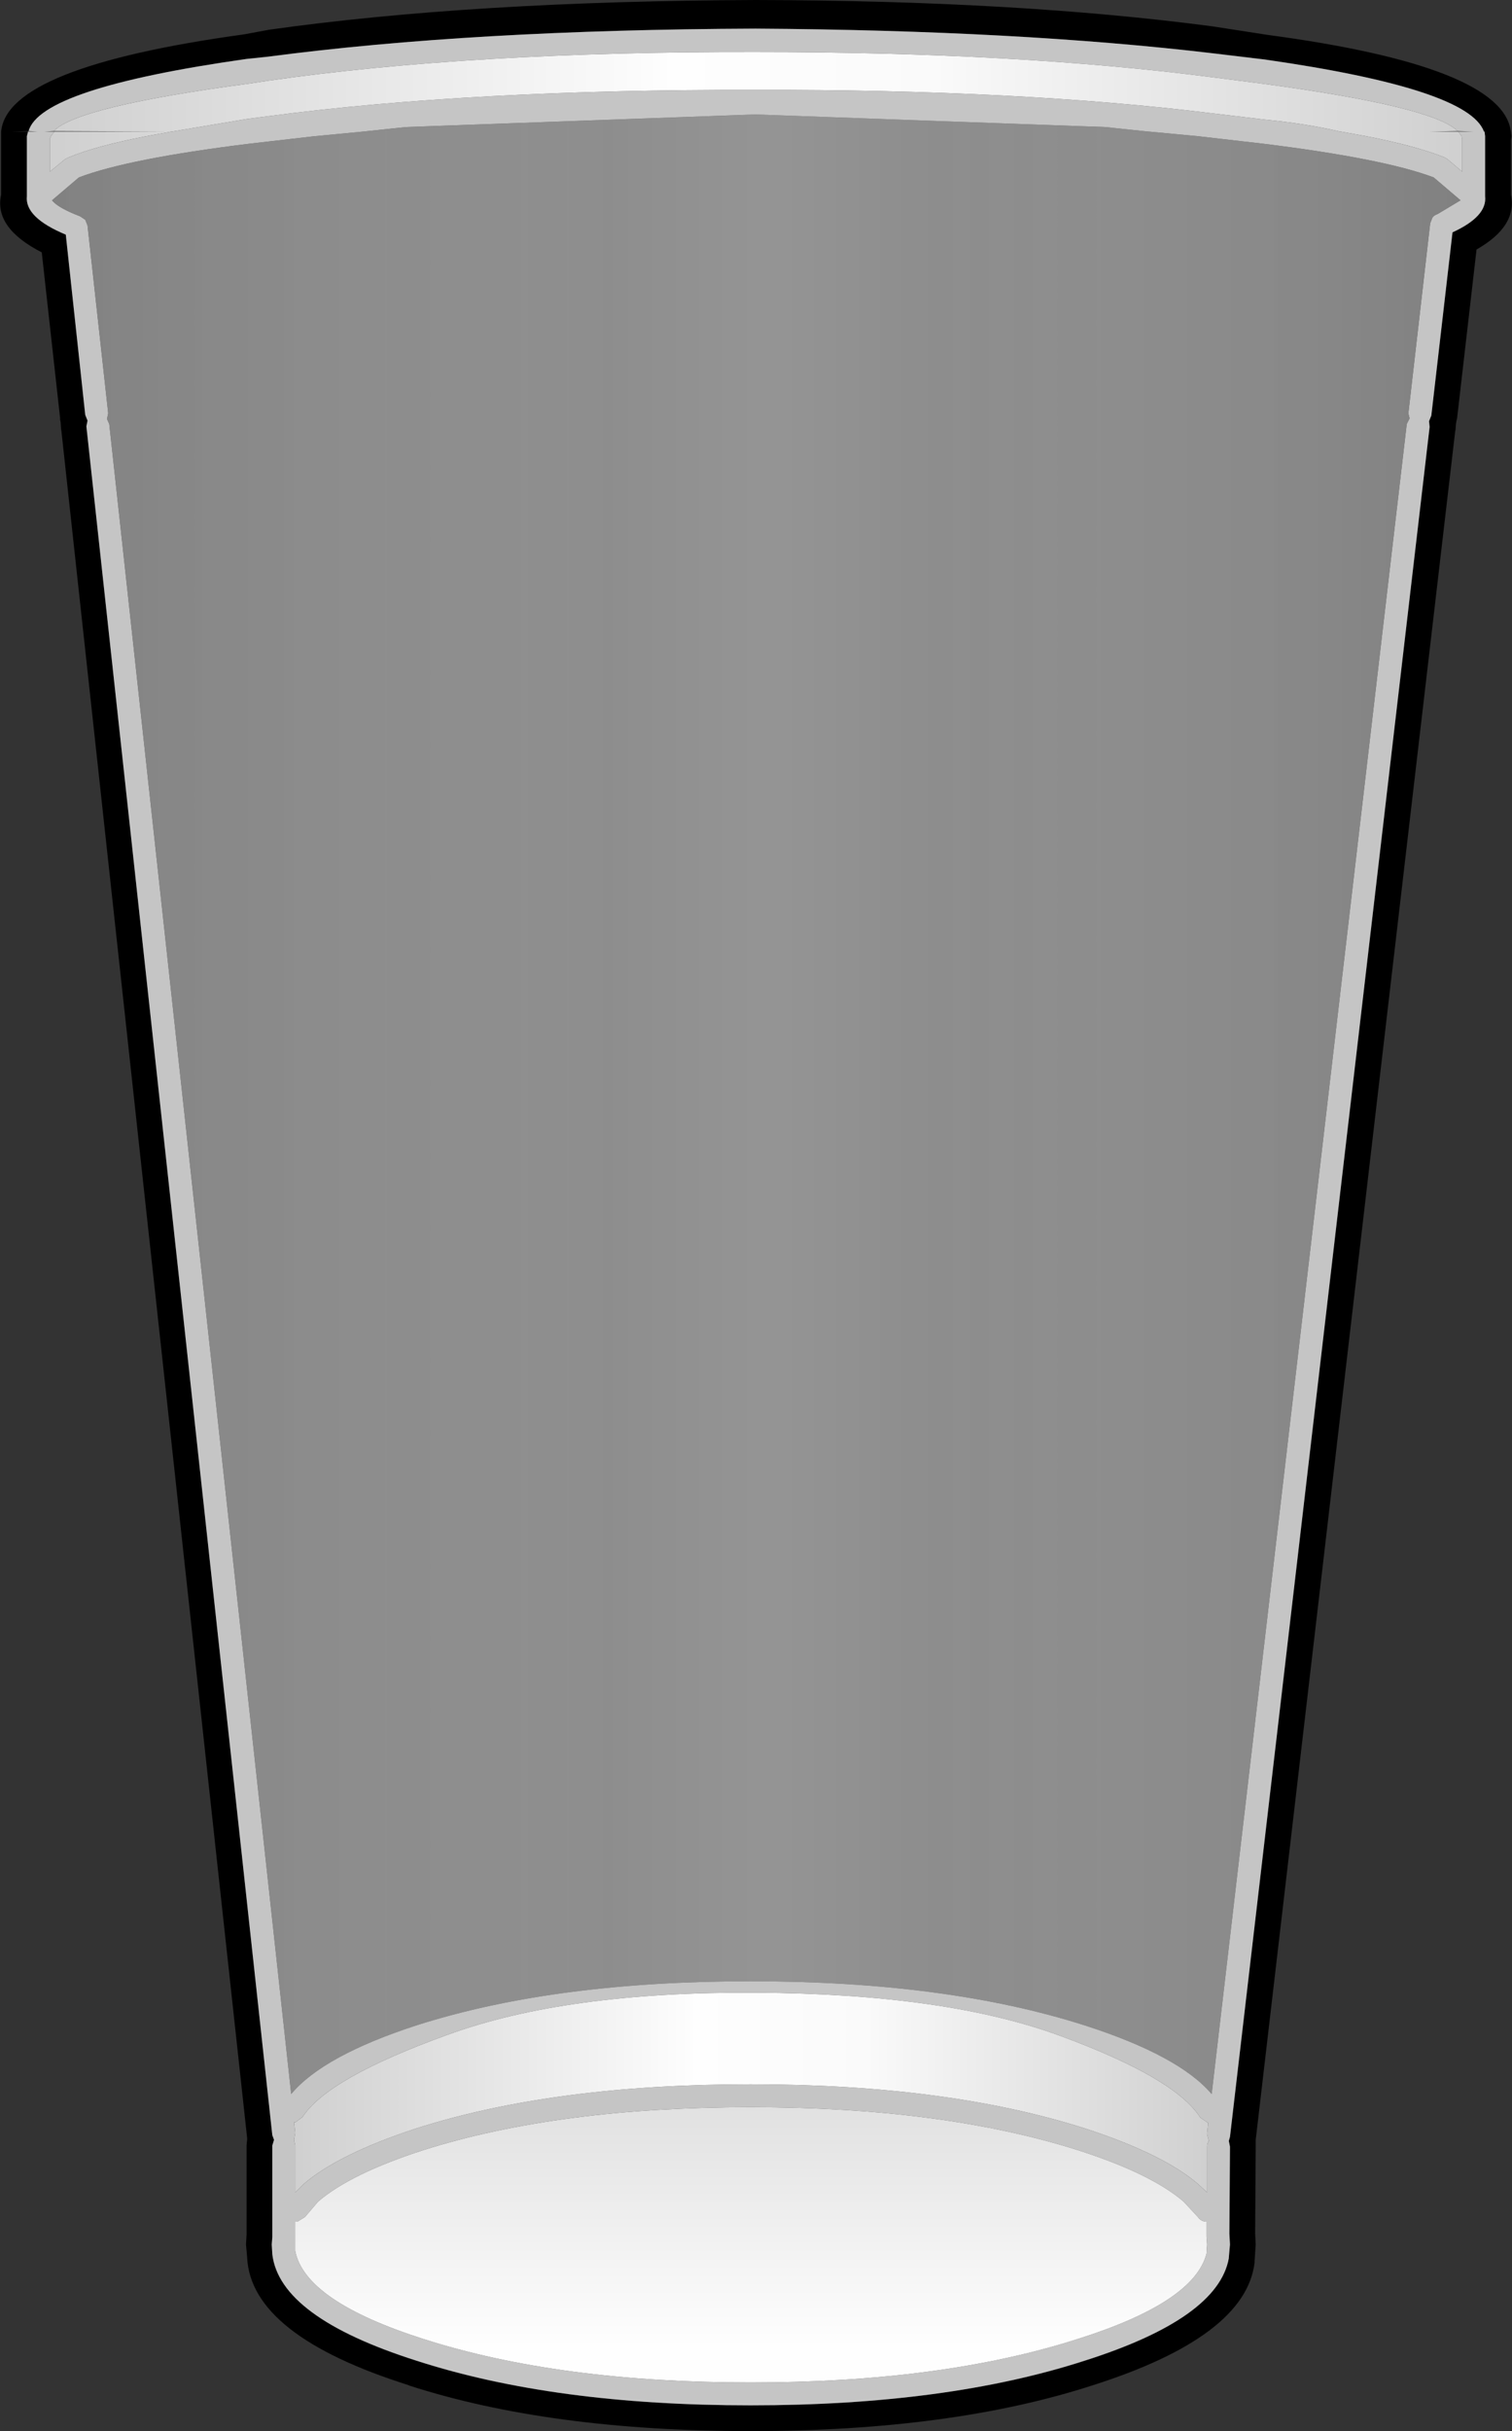 <?xml version="1.0" encoding="UTF-8" standalone="no"?>
<svg xmlns:ffdec="https://www.free-decompiler.com/flash" xmlns:xlink="http://www.w3.org/1999/xlink" ffdec:objectType="shape" height="212.4px" width="132.15px" xmlns="http://www.w3.org/2000/svg">
  <rect width="100%" height="100%" fill="#333333" stroke="none"/>
  <g transform="matrix(1.0, 0.0, 0.0, 1.0, 3.35, 4.2)">
    <path d="M0.3 17.85 Q-3.9 15.7 -3.25 12.8 L-3.25 8.05 -3.25 7.7 -3.25 7.3 Q-2.75 1.65 18.0 -1.2 L20.15 -1.6 Q37.85 -4.1 62.7 -4.2 85.55 -4.15 102.6 -1.9 L107.45 -1.15 Q128.0 1.6 128.7 7.3 L128.75 7.7 128.7 8.05 128.7 12.8 Q129.3 15.55 125.7 17.6 L124.0 32.35 123.95 32.55 123.9 32.85 123.85 33.5 123.85 33.35 106.4 182.75 106.4 182.85 106.4 183.35 106.35 190.95 106.4 191.9 106.3 193.35 106.3 193.5 Q105.5 199.95 92.15 204.2 79.8 208.2 62.25 208.2 44.7 208.2 32.35 204.2 L32.4 204.2 Q18.6 199.85 18.25 193.05 L18.25 193.0 18.15 191.9 18.2 191.05 18.2 183.25 18.25 182.75 18.25 182.6 2.0 33.3 2.0 33.45 1.95 32.7 1.9 32.45 1.9 32.3 0.3 17.85 M-0.9 7.3 L-1.0 7.7 -1.0 7.95 -1.0 12.85 -1.0 12.95 Q-1.2 14.8 2.4 16.3 L4.1 32.05 4.3 32.55 4.2 33.05 20.45 182.35 20.6 182.75 20.45 183.25 20.45 191.25 20.4 191.9 20.45 192.75 Q21.1 198.25 33.05 202.05 45.1 205.95 62.25 205.95 79.4 205.95 91.45 202.05 103.1 198.35 104.05 193.1 L104.05 193.05 104.15 191.9 104.1 190.95 104.15 183.35 104.05 182.85 104.15 182.5 121.6 33.1 121.55 32.6 121.75 32.1 123.6 16.1 Q126.65 14.7 126.45 12.95 L126.45 12.85 126.45 7.95 126.45 7.7 126.4 7.3 126.35 7.3 Q125.0 3.55 107.2 1.0 L102.6 0.45 Q85.65 -1.55 62.7 -1.7 37.9 -1.6 20.1 0.75 L18.2 0.95 Q0.2 3.5 -0.85 7.25 L-2.35 7.3 -0.9 7.3" fill="#000000" fill-rule="evenodd" stroke="none"/>
    <path d="M124.1 7.3 L125.5 7.3 124.05 7.25 Q121.9 5.1 106.9 3.1 L102.6 2.55 Q85.65 0.35 62.7 0.35 37.9 0.3 20.1 2.85 L18.45 3.1 Q3.4 5.1 1.35 7.25 L0.5 7.3 1.4 7.3 1.1 7.7 1.0 7.95 1.0 10.8 2.35 9.7 2.65 9.55 Q5.05 8.55 9.45 7.7 L11.6 7.3 11.65 7.3 18.2 6.2 20.1 5.95 Q37.9 3.6 62.7 3.65 85.65 3.6 102.6 5.7 L107.2 6.25 Q110.8 6.6 113.8 7.3 L113.85 7.3 116.05 7.7 Q120.4 8.55 122.9 9.55 L123.15 9.7 124.45 10.8 124.45 7.95 124.4 7.7 124.1 7.3 M-0.85 7.25 Q0.2 3.5 18.2 0.95 L20.1 0.75 Q37.9 -1.6 62.7 -1.7 85.65 -1.55 102.6 0.45 L107.2 1.0 Q125.0 3.55 126.35 7.3 L126.4 7.3 126.45 7.7 126.45 7.95 126.45 12.85 126.45 12.95 Q126.65 14.7 123.6 16.1 L121.75 32.1 121.55 32.6 121.6 33.1 104.15 182.5 104.05 182.85 104.15 183.35 104.1 190.95 104.15 191.9 104.05 193.05 104.05 193.1 Q103.1 198.35 91.45 202.05 79.4 205.95 62.25 205.95 45.1 205.95 33.05 202.05 21.1 198.25 20.45 192.75 L20.4 191.9 20.45 191.25 20.45 183.25 20.6 182.75 20.45 182.35 4.2 33.05 4.3 32.55 4.1 32.05 2.4 16.3 Q-1.2 14.8 -1.0 12.95 L-1.0 12.85 -1.0 7.95 -1.0 7.7 -0.9 7.3 -0.05 7.3 -0.85 7.25 M121.85 14.8 Q122.0 14.6 122.3 14.5 L124.3 13.3 121.95 11.3 Q117.55 9.65 107.0 8.35 L101.35 7.7 97.1 7.3 97.05 7.3 93.25 6.9 62.7 5.8 32.15 6.9 28.35 7.3 24.15 7.7 18.5 8.35 Q7.9 9.65 3.55 11.3 L1.2 13.3 Q1.7 13.95 3.65 14.7 L4.1 15.0 4.3 15.5 6.1 31.85 6.1 31.95 6.0 32.4 6.2 32.85 22.1 178.75 Q24.9 175.4 33.05 172.75 45.1 168.9 62.25 168.9 79.4 168.9 91.45 172.75 99.7 175.4 102.55 178.75 L119.6 32.85 119.85 32.35 119.75 31.95 119.75 31.85 121.65 15.3 121.85 14.8 M22.35 181.2 L22.45 182.15 22.35 182.75 22.45 183.25 22.45 187.35 23.15 186.65 Q26.2 184.0 33.05 181.75 45.1 177.9 62.25 177.9 79.4 177.9 91.45 181.75 98.35 184.0 101.4 186.65 L102.15 187.35 102.15 183.35 Q102.15 183.05 102.3 182.85 L102.15 182.25 102.25 181.25 102.2 181.25 101.55 180.8 Q99.35 177.35 89.4 173.7 79.45 170.0 62.75 169.9 46.05 169.8 35.7 173.6 25.3 177.35 23.1 180.75 L22.5 181.2 22.35 181.2 M22.65 189.9 L22.45 189.9 22.45 192.45 Q23.3 196.85 33.65 200.15 45.5 203.95 62.25 203.95 79.0 203.95 90.85 200.15 101.0 196.95 102.1 192.7 L102.15 191.9 102.1 191.2 102.1 190.9 102.1 189.9 102.0 189.9 Q101.6 189.85 101.35 189.5 L100.1 188.15 Q97.25 185.7 90.85 183.65 79.0 179.9 62.25 179.9 45.5 179.9 33.65 183.65 27.3 185.7 24.45 188.15 L23.3 189.5 22.65 189.9" fill="#c5c5c5" fill-rule="evenodd" stroke="none"/>
    <path d="M124.1 7.3 L124.4 7.7 124.45 7.95 124.45 10.8 123.15 9.7 122.9 9.55 Q120.4 8.55 116.05 7.7 L113.85 7.3 113.8 7.3 Q110.8 6.6 107.2 6.25 L102.6 5.7 Q85.65 3.6 62.7 3.65 37.9 3.6 20.1 5.95 L18.2 6.2 11.65 7.3 11.6 7.3 9.45 7.7 Q5.05 8.55 2.65 9.55 L2.35 9.7 1.0 10.8 1.0 7.95 1.1 7.7 1.4 7.3 11.6 7.3 1.35 7.25 Q3.4 5.1 18.45 3.1 L20.1 2.85 Q37.9 0.3 62.7 0.35 85.65 0.35 102.6 2.55 L106.9 3.1 Q121.9 5.1 124.05 7.25 L121.5 7.3 124.1 7.3" fill="url(#gradient0)" fill-rule="evenodd" stroke="none"/>
    <path d="M121.85 14.8 L121.65 15.3 119.75 31.85 119.75 31.95 119.85 32.35 119.6 32.85 102.55 178.75 Q99.7 175.4 91.45 172.75 79.4 168.9 62.25 168.9 45.1 168.9 33.05 172.75 24.9 175.4 22.1 178.75 L6.2 32.85 6.0 32.4 6.1 31.95 6.1 31.85 4.3 15.5 4.1 15.0 3.65 14.7 Q1.7 13.95 1.2 13.3 L3.55 11.3 Q7.9 9.65 18.5 8.35 L24.15 7.7 28.35 7.3 32.15 6.9 62.7 5.8 93.25 6.9 97.05 7.3 97.1 7.3 101.35 7.7 107.0 8.35 Q117.55 9.65 121.95 11.3 L124.3 13.3 122.3 14.5 Q122.0 14.6 121.85 14.8" fill="url(#gradient1)" fill-rule="evenodd" stroke="none"/>
    <path d="M22.35 181.2 L22.5 181.2 23.1 180.75 Q25.3 177.35 35.7 173.6 46.05 169.8 62.75 169.9 79.45 170.0 89.4 173.7 99.35 177.35 101.55 180.8 L102.2 181.25 102.25 181.25 102.15 182.25 102.3 182.85 Q102.15 183.05 102.15 183.35 L102.15 187.35 101.4 186.65 Q98.35 184.0 91.45 181.75 79.4 177.9 62.25 177.9 45.1 177.9 33.05 181.75 26.2 184.0 23.15 186.65 L22.45 187.35 22.45 183.25 22.35 182.75 22.45 182.15 22.35 181.2" fill="url(#gradient2)" fill-rule="evenodd" stroke="none"/>
    <path d="M22.65 189.9 L23.3 189.5 24.45 188.15 Q27.3 185.7 33.65 183.65 45.5 179.9 62.25 179.9 79.0 179.9 90.85 183.65 97.25 185.7 100.1 188.15 L101.35 189.5 Q101.6 189.85 102.0 189.9 L102.1 189.9 102.1 190.9 102.1 191.2 102.15 191.9 102.1 192.7 Q101.0 196.95 90.85 200.15 79.0 203.95 62.25 203.95 45.5 203.95 33.65 200.15 23.3 196.85 22.45 192.45 L22.45 189.9 22.65 189.9" fill="url(#gradient3)" fill-rule="evenodd" stroke="none"/>
  </g>
  <defs>
    <linearGradient gradientTransform="matrix(0.077, 0.0, 0.0, 0.008, 62.7, 6.45)" gradientUnits="userSpaceOnUse" id="gradient0" spreadMethod="pad" x1="-819.2" x2="819.2">
      <stop offset="0.0" stop-color="#cfcfcf" stop-opacity="0.996"/>
      <stop offset="0.443" stop-color="#ffffff" stop-opacity="0.996"/>
      <stop offset="0.624" stop-color="#fbfbfb" stop-opacity="0.996"/>
      <stop offset="1.0" stop-color="#cfcfcf" stop-opacity="0.996"/>
    </linearGradient>
    <linearGradient gradientTransform="matrix(0.077, 0.0, 0.0, 0.108, 62.7, 93.65)" gradientUnits="userSpaceOnUse" id="gradient1" spreadMethod="pad" x1="-819.2" x2="819.2">
      <stop offset="0.0" stop-color="#9a9a9a" stop-opacity="0.749"/>
      <stop offset="0.404" stop-color="#e9e9e9" stop-opacity="0.498"/>
      <stop offset="0.51" stop-color="#f6f6f6" stop-opacity="0.498"/>
      <stop offset="0.616" stop-color="#e8e8e8" stop-opacity="0.498"/>
      <stop offset="1.0" stop-color="#999999" stop-opacity="0.749"/>
    </linearGradient>
    <linearGradient gradientTransform="matrix(0.05, 0.0, 0.0, 0.013, 62.3, 180.55)" gradientUnits="userSpaceOnUse" id="gradient2" spreadMethod="pad" x1="-819.2" x2="819.2">
      <stop offset="0.0" stop-color="#cfcfcf" stop-opacity="0.996"/>
      <stop offset="0.443" stop-color="#ffffff" stop-opacity="0.996"/>
      <stop offset="0.624" stop-color="#fbfbfb" stop-opacity="0.996"/>
      <stop offset="1.0" stop-color="#cfcfcf" stop-opacity="0.996"/>
    </linearGradient>
    <linearGradient gradientTransform="matrix(0.0, 0.021, -0.016, 0.0, 61.35, 183.55)" gradientUnits="userSpaceOnUse" id="gradient3" spreadMethod="pad" x1="-819.2" x2="819.2">
      <stop offset="0.0" stop-color="#cfcfcf" stop-opacity="0.996"/>
      <stop offset="1.0" stop-color="#ffffff" stop-opacity="0.996"/>
    </linearGradient>
  </defs>
</svg>
